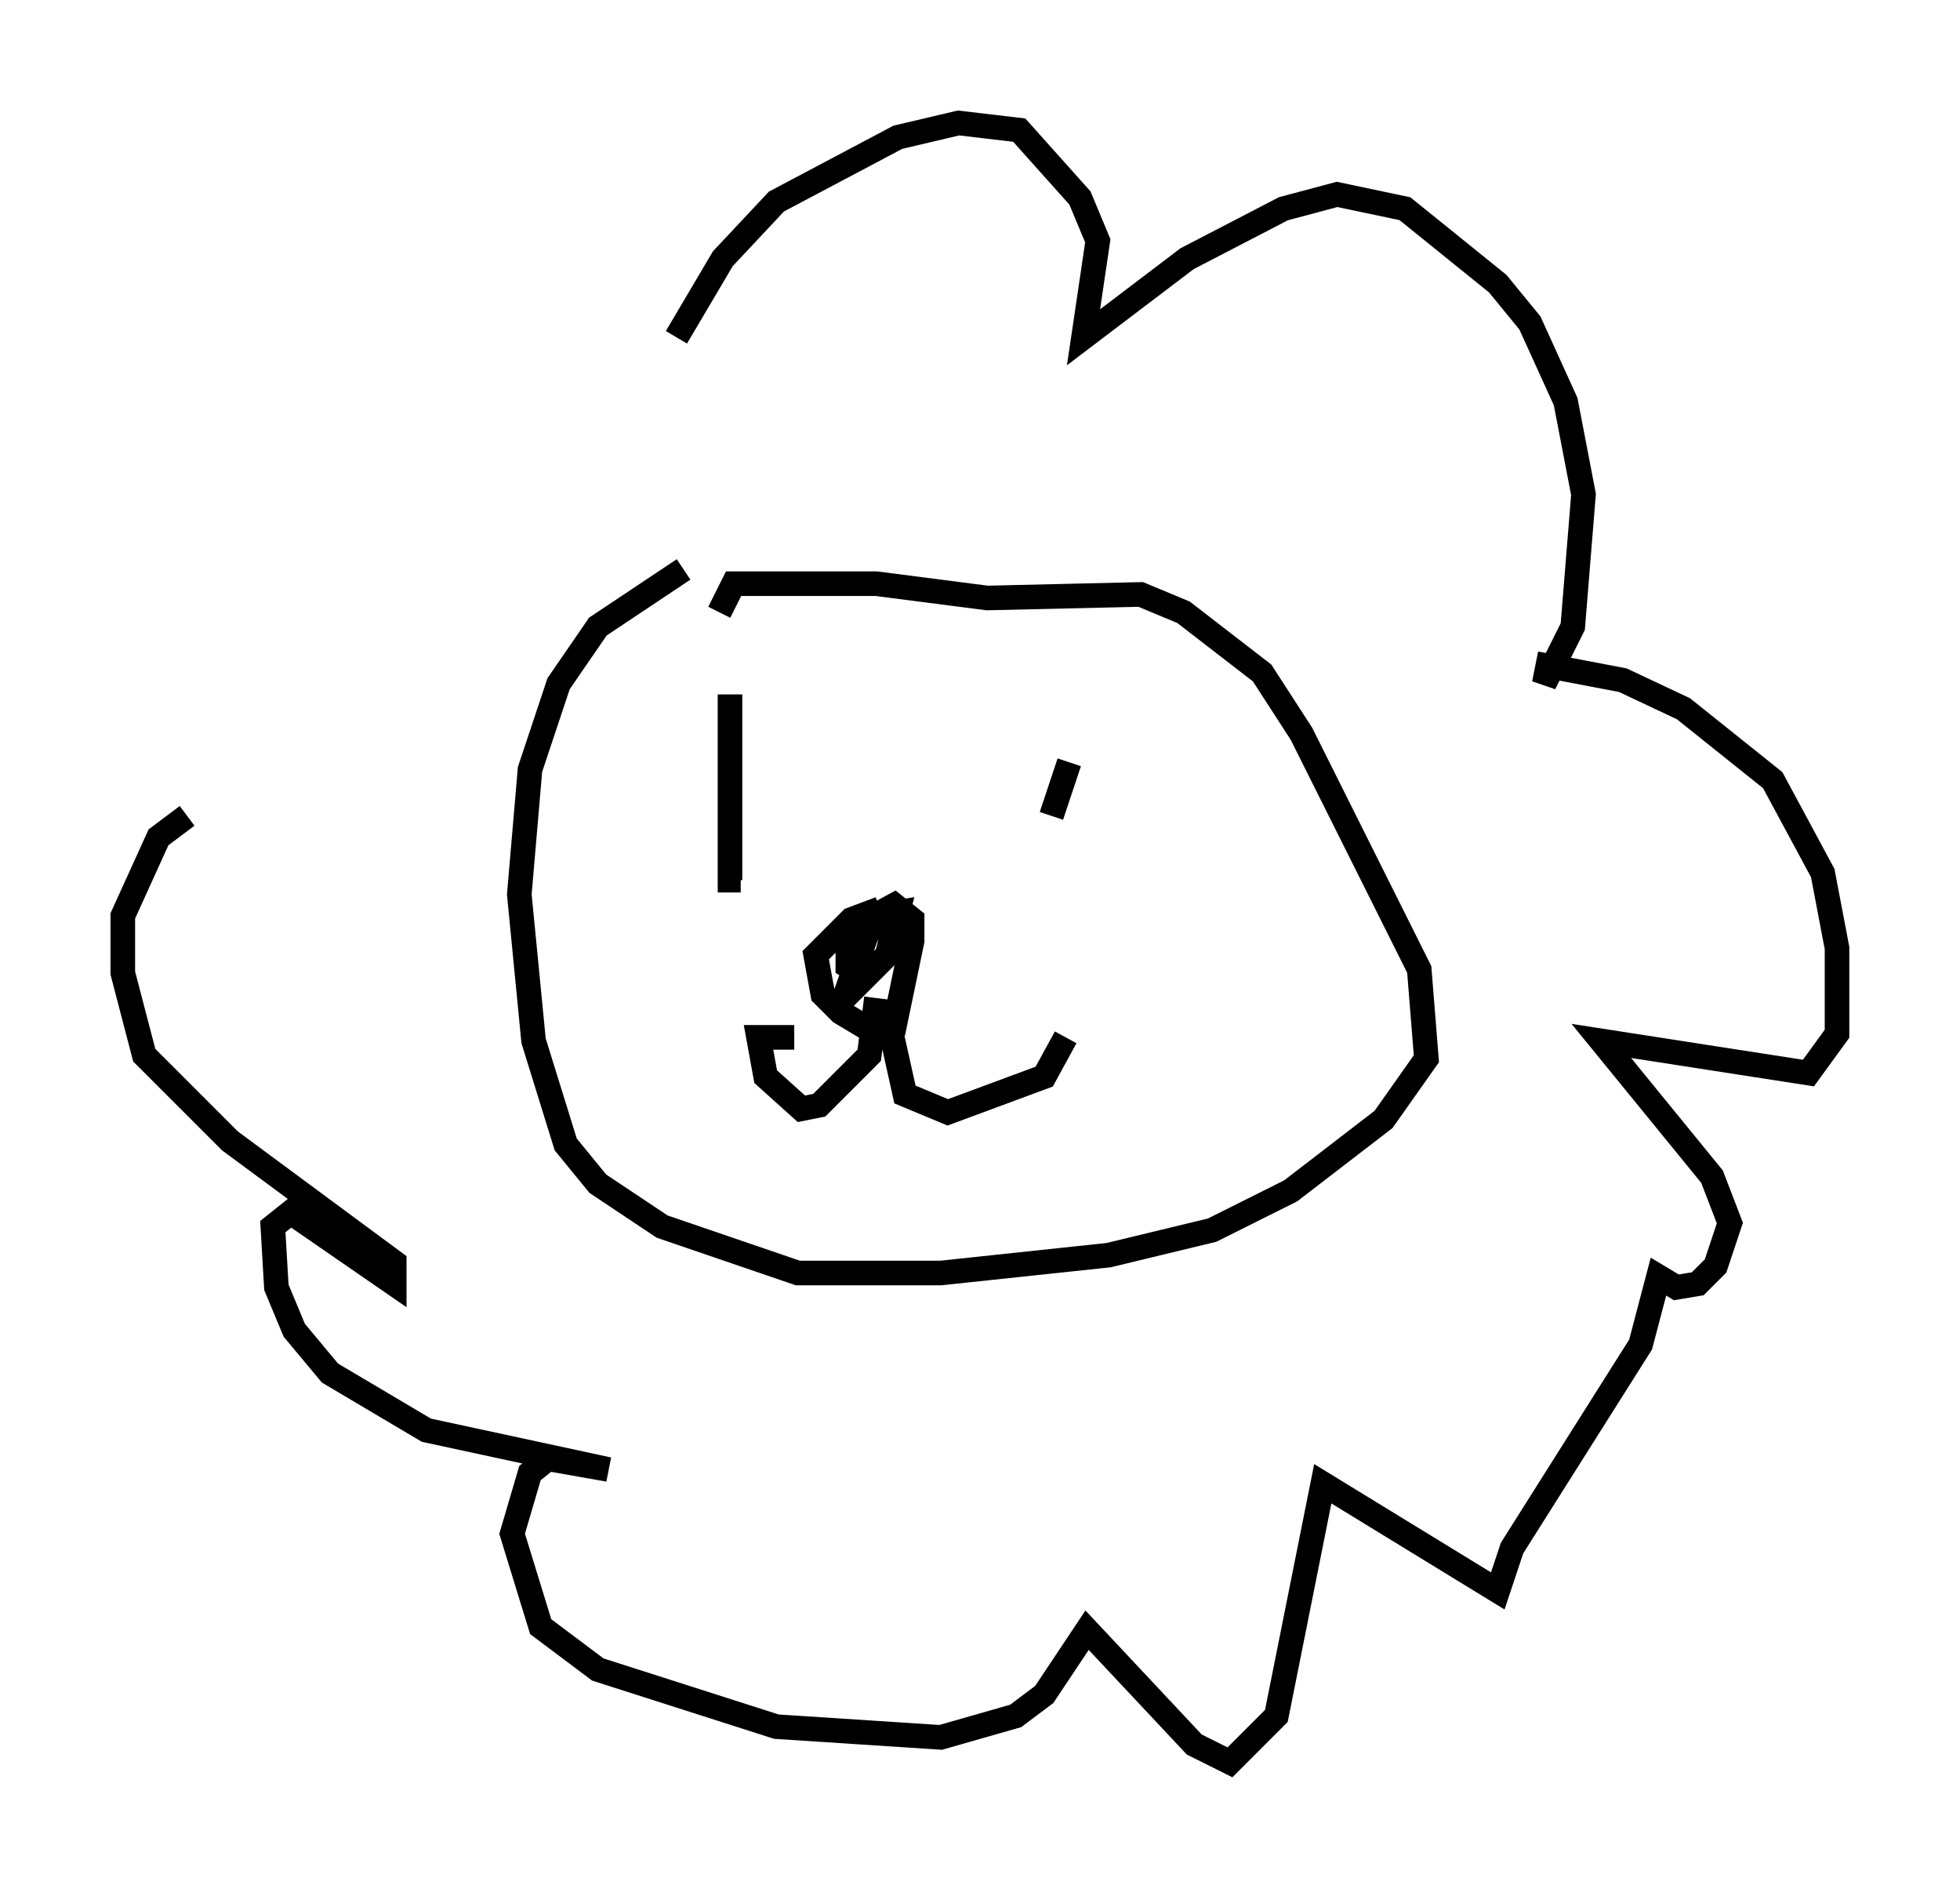 <?xml version="1.0" encoding="utf-8" ?>
<svg baseProfile="full" height="76.67" version="1.1" width="79.721" xmlns="http://www.w3.org/2000/svg" xmlns:ev="http://www.w3.org/2001/xml-events" xmlns:xlink="http://www.w3.org/1999/xlink"><defs /><rect fill="white" height="76.67" width="79.721" x="0" y="0" /><path d="M30.419, 22.14 m-2.615, 1.017 l-3.486, 2.324 -1.598, 2.324 l-1.162, 3.486 -0.436, 5.084 l0.581, 5.955 1.307, 4.212 l1.307, 1.598 2.615, 1.743 l5.52, 1.888 5.81, 0.0 l6.827, -0.726 4.212, -1.017 l3.196, -1.598 3.777, -2.905 l1.743, -2.469 -0.291, -3.631 l-4.793, -9.587 -1.598, -2.469 l-3.196, -2.469 -1.743, -0.726 l-6.246, 0.145 -4.503, -0.581 l-5.81, 0.0 -0.581, 1.162 m0.436, 3.341 l0.0, 7.553 0.436, 0.0 m13.363, -4.793 l-0.726, 2.179 m-6.972, 3.777 l-1.162, 0.436 -1.453, 1.453 l0.291, 1.598 0.726, 0.726 l1.453, 0.872 0.726, -0.291 l0.726, -3.486 0.0, -0.872 l-0.726, -0.581 -1.598, 0.872 l-0.291, 0.726 0.0, 0.872 l0.726, 0.436 0.872, -0.872 l0.436, -1.743 -0.872, 0.145 l-0.436, 0.872 -0.872, 2.469 l1.017, -1.017 m0.291, 1.017 l-0.291, 2.324 -2.034, 2.034 l-0.726, 0.145 -1.453, -1.307 l-0.291, -1.598 1.453, 0.0 m3.922, -0.291 l0.581, 2.615 1.743, 0.726 l3.922, -1.453 0.872, -1.598 m-15.832, -28.469 l1.888, -3.196 2.179, -2.324 l4.939, -2.615 2.469, -0.581 l2.469, 0.291 2.469, 2.76 l0.726, 1.743 -0.581, 3.922 l4.212, -3.196 3.922, -2.034 l2.179, -0.581 2.76, 0.581 l3.777, 3.05 1.307, 1.598 l1.453, 3.196 0.726, 3.777 l-0.436, 5.374 -1.162, 2.324 l0.145, -0.726 3.05, 0.581 l2.469, 1.162 3.631, 2.905 l2.034, 3.777 0.581, 3.05 l0.0, 3.486 -1.162, 1.598 l-8.425, -1.307 4.503, 5.52 l0.726, 1.888 -0.581, 1.743 l-0.726, 0.726 -0.872, 0.145 l-0.726, -0.436 -0.726, 2.76 l-5.229, 8.279 -0.581, 1.743 l-7.117, -4.358 -1.888, 9.441 l-1.888, 1.888 -1.453, -0.726 l-4.358, -4.648 -1.743, 2.615 l-1.162, 0.872 -3.05, 0.872 l-6.682, -0.436 -7.263, -2.324 l-2.324, -1.743 -1.162, -3.777 l0.726, -2.469 0.726, -0.581 l2.469, 0.436 -7.408, -1.598 l-3.922, -2.324 -1.453, -1.743 l-0.726, -1.743 -0.145, -2.469 l0.726, -0.581 4.212, 2.905 l0.0, -0.872 -6.682, -4.939 l-3.486, -3.486 -0.872, -3.341 l0.0, -2.324 1.453, -3.196 l1.162, -0.872 " fill="none" stroke="black" stroke-width="1" /></svg>